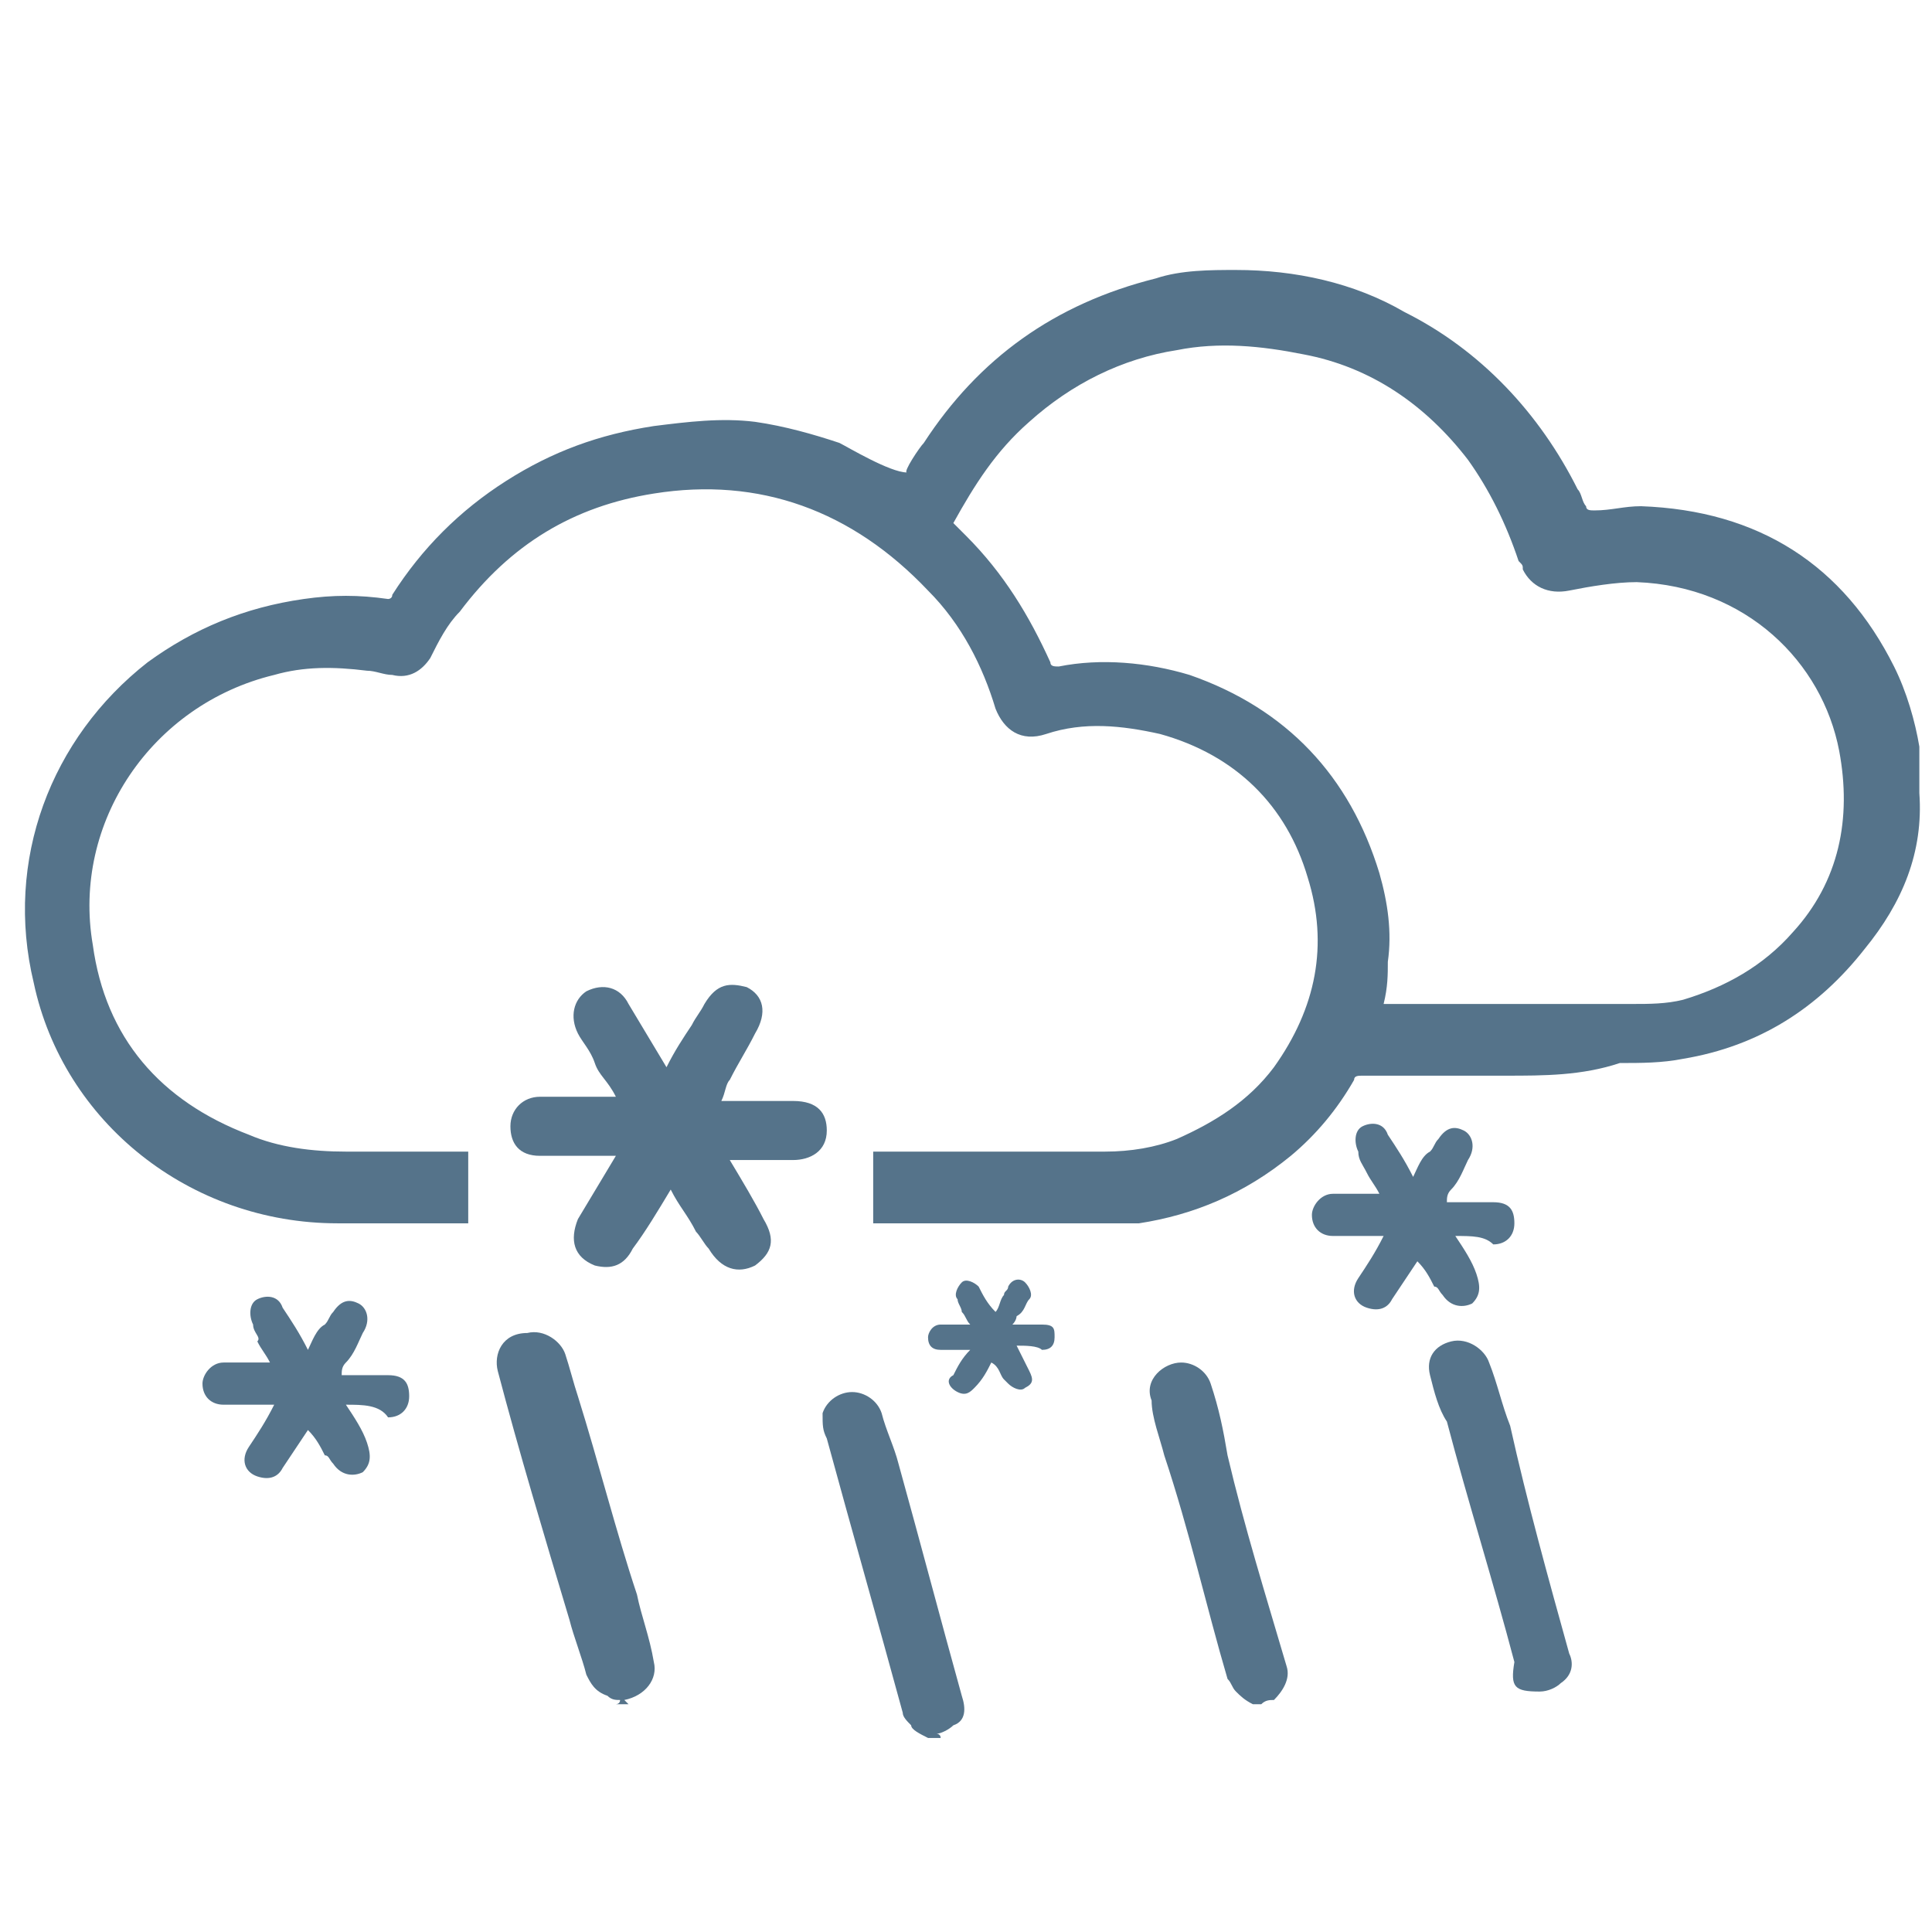 <?xml version="1.0" encoding="utf-8"?>
<!-- Generator: Adobe Illustrator 27.3.1, SVG Export Plug-In . SVG Version: 6.00 Build 0)  -->
<svg version="1.1" id="Layer_1" xmlns="http://www.w3.org/2000/svg" xmlns:xlink="http://www.w3.org/1999/xlink" x="0px" y="0px"
	 viewBox="0 0 45.8 45.8" style="enable-background:new 0 0 45.8 45.8;" xml:space="preserve">
<style type="text/css">
	.st0{fill:#55738A;}
</style>
<g>
	<g id="_x31_1NA0e.tif">
		<g>
			<path class="st0" d="M36.5,40.1c0.2,0,0.4-0.1,0.5-0.2c0.3-0.2,0.3-0.5,0.2-0.7c-0.5-1.8-1-3.6-1.4-5.4c-0.2-0.5-0.3-1-0.5-1.5
				c-0.1-0.3-0.5-0.6-0.9-0.5s-0.6,0.4-0.5,0.8s0.2,0.8,0.4,1.1c0.5,1.9,1.1,3.8,1.6,5.7C35.8,40,35.9,40.1,36.5,40.1z"/>
			<path class="st0" d="M14.6,40.4c0,0,0.1,0,0.1-0.1c-0.1,0-0.2,0-0.3-0.1c-0.3-0.1-0.4-0.3-0.5-0.5c-0.1-0.4-0.3-0.9-0.4-1.3
				c-0.6-2-1.2-4-1.7-5.9c-0.1-0.4,0.1-0.9,0.7-0.9c0.4-0.1,0.8,0.2,0.9,0.5c0.1,0.3,0.2,0.7,0.3,1c0.5,1.6,0.9,3.2,1.4,4.7
				c0.1,0.5,0.3,1,0.4,1.6c0.1,0.4-0.2,0.8-0.7,0.9c0,0,0,0,0.1,0.1C14.9,40.4,14.8,40.4,14.6,40.4z"/>
			<path class="st0" d="M22,41.2C22,41.2,22.1,41.2,22,41.2c-0.2-0.1-0.4-0.2-0.4-0.3c-0.1-0.1-0.2-0.2-0.2-0.3
				c-0.6-2.2-1.2-4.3-1.8-6.5c-0.1-0.2-0.1-0.3-0.1-0.6c0.1-0.3,0.4-0.5,0.7-0.5s0.6,0.2,0.7,0.5c0.1,0.4,0.3,0.8,0.4,1.2
				c0.5,1.8,1,3.7,1.5,5.5c0.1,0.3,0.1,0.6-0.2,0.7c-0.1,0.1-0.3,0.2-0.4,0.2c0,0,0.1,0,0.1,0.1C22.2,41.2,22.1,41.2,22,41.2z"/>
			<path class="st0" d="M29.7,40.4L29.7,40.4c-0.2-0.1-0.3-0.2-0.4-0.3c-0.1-0.1-0.1-0.2-0.2-0.3c-0.5-1.7-0.9-3.5-1.5-5.3
				c-0.1-0.4-0.3-0.9-0.3-1.3c-0.2-0.5,0.3-0.9,0.7-0.9c0.3,0,0.6,0.2,0.7,0.5c0.2,0.6,0.3,1.1,0.4,1.7c0.4,1.7,0.9,3.3,1.4,5
				c0.1,0.3-0.1,0.6-0.3,0.8c-0.1,0-0.2,0-0.3,0.1h0.1C29.9,40.4,29.8,40.4,29.7,40.4z"/>
		</g>
	</g>
	<path class="st0" d="M44.9,15.8c-1.2-2.4-3.2-3.7-6-3.8c-0.4,0-0.7,0.1-1.1,0.1c-0.1,0-0.2,0-0.2-0.1c-0.1-0.1-0.1-0.3-0.2-0.4
		c-0.9-1.8-2.3-3.3-4.1-4.2c-1.2-0.7-2.6-1-4-1c-0.6,0-1.3,0-1.9,0.2c-2.4,0.6-4.2,1.9-5.5,3.9c-0.1,0.1-0.5,0.7-0.4,0.7
		c-0.4,0-1.4-0.6-1.6-0.7c-0.6-0.2-1.3-0.4-2-0.5c-0.8-0.1-1.6,0-2.4,0.1c-1.3,0.2-2.4,0.6-3.5,1.3c-1.1,0.7-2,1.6-2.7,2.7
		c0,0.1-0.1,0.1-0.1,0.1c-0.7-0.1-1.3-0.1-2,0c-1.4,0.2-2.6,0.7-3.7,1.5c-2.3,1.8-3.4,4.7-2.7,7.6C1.5,26.6,4.5,29,8,29h3.1v-1.7
		H8.2c-0.8,0-1.6-0.1-2.3-0.4c-2.1-0.8-3.4-2.3-3.7-4.5c-0.5-2.9,1.4-5.7,4.3-6.4c0.7-0.2,1.4-0.2,2.2-0.1c0.2,0,0.4,0.1,0.6,0.1
		c0.4,0.1,0.7-0.1,0.9-0.4c0.2-0.4,0.4-0.8,0.7-1.1c1.2-1.6,2.7-2.5,4.6-2.8c2.5-0.4,4.7,0.4,6.5,2.3c0.8,0.8,1.3,1.8,1.6,2.8
		c0.2,0.5,0.6,0.8,1.2,0.6c0.9-0.3,1.8-0.2,2.7,0c1.8,0.5,3,1.7,3.5,3.4c0.5,1.6,0.2,3.1-0.8,4.5c-0.6,0.8-1.4,1.3-2.3,1.7
		c-0.5,0.2-1.1,0.3-1.7,0.3h-5.5V29H27c1.3-0.2,2.5-0.7,3.6-1.6c0.6-0.5,1.1-1.1,1.5-1.8c0-0.1,0.1-0.1,0.2-0.1h3.4
		c0.9,0,1.8,0,2.7-0.3c0.5,0,1,0,1.5-0.1c1.8-0.3,3.2-1.2,4.3-2.6c0.9-1.1,1.4-2.3,1.3-3.7v-1.1C45.4,17.1,45.2,16.4,44.9,15.8z
		 M42.5,22.1c-0.7,0.8-1.6,1.3-2.6,1.6c-0.4,0.1-0.8,0.1-1.2,0.1h-5.9c0.1-0.4,0.1-0.7,0.1-1c0.1-0.7,0-1.4-0.2-2.1
		c-0.7-2.3-2.2-3.9-4.5-4.7c-1-0.3-2.1-0.4-3.1-0.2c-0.1,0-0.2,0-0.2-0.1c-0.5-1.1-1.1-2.1-2-3l-0.3-0.3c0.5-0.9,1-1.7,1.8-2.4
		c1-0.9,2.2-1.5,3.5-1.7c1-0.2,2-0.1,3,0.1c1.6,0.3,2.9,1.2,3.9,2.5c0.5,0.7,0.9,1.5,1.2,2.4c0.1,0.1,0.1,0.1,0.1,0.2
		c0.2,0.4,0.6,0.6,1.1,0.5c0.5-0.1,1.1-0.2,1.6-0.2c2.6,0.1,4.4,1.9,4.8,4C43.9,19.4,43.6,20.9,42.5,22.1z"/>
</g>
<path class="st0" d="M17.3,27.5c0.3,0.5,0.6,1,0.8,1.4c0.3,0.5,0.2,0.8-0.2,1.1c-0.4,0.2-0.8,0.1-1.1-0.4c-0.1-0.1-0.2-0.3-0.3-0.4
	c-0.2-0.4-0.4-0.6-0.6-1c-0.3,0.5-0.6,1-0.9,1.4c-0.2,0.4-0.5,0.5-0.9,0.4c-0.5-0.2-0.6-0.6-0.4-1.1c0.3-0.5,0.6-1,0.9-1.5
	c-0.5,0-0.8,0-1.2,0c-0.2,0-0.4,0-0.6,0c-0.5,0-0.7-0.3-0.7-0.7c0-0.4,0.3-0.7,0.7-0.7c0.6,0,1.1,0,1.8,0c-0.2-0.4-0.4-0.5-0.5-0.8
	c-0.1-0.3-0.3-0.5-0.4-0.7c-0.2-0.4-0.1-0.8,0.2-1c0.4-0.2,0.8-0.1,1,0.3c0.3,0.5,0.6,1,0.9,1.5c0.2-0.4,0.4-0.7,0.6-1
	c0.1-0.2,0.2-0.3,0.3-0.5c0.3-0.5,0.6-0.5,1-0.4c0.4,0.2,0.5,0.6,0.2,1.1c-0.2,0.4-0.4,0.7-0.6,1.1c-0.1,0.1-0.1,0.3-0.2,0.5
	c0.6,0,1.1,0,1.7,0c0.6,0,0.8,0.3,0.8,0.7c0,0.5-0.4,0.7-0.8,0.7C18.5,27.5,17.9,27.5,17.3,27.5z"/>
<path class="st0" d="M8.2,33.3c0.2,0.3,0.4,0.6,0.5,0.9s0.1,0.5-0.1,0.7c-0.2,0.1-0.5,0.1-0.7-0.2c-0.1-0.1-0.1-0.2-0.2-0.2
	c-0.1-0.2-0.2-0.4-0.4-0.6c-0.2,0.3-0.4,0.6-0.6,0.9c-0.1,0.2-0.3,0.3-0.6,0.2c-0.3-0.1-0.4-0.4-0.2-0.7c0.2-0.3,0.4-0.6,0.6-1
	c-0.3,0-0.5,0-0.8,0c-0.1,0-0.2,0-0.4,0c-0.3,0-0.5-0.2-0.5-0.5c0-0.2,0.2-0.5,0.5-0.5c0.4,0,0.7,0,1.1,0c-0.1-0.2-0.2-0.3-0.3-0.5
	C6.2,31.7,6,31.6,6,31.4c-0.1-0.2-0.1-0.5,0.1-0.6c0.2-0.1,0.5-0.1,0.6,0.2c0.2,0.3,0.4,0.6,0.6,1c0.1-0.2,0.2-0.5,0.4-0.6
	c0.1-0.1,0.1-0.2,0.2-0.3c0.2-0.3,0.4-0.3,0.6-0.2c0.2,0.1,0.3,0.4,0.1,0.7c-0.1,0.2-0.2,0.5-0.4,0.7c-0.1,0.1-0.1,0.2-0.1,0.3
	c0.4,0,0.7,0,1.1,0c0.4,0,0.5,0.2,0.5,0.5c0,0.3-0.2,0.5-0.5,0.5C9,33.3,8.6,33.3,8.2,33.3z"/>
<path class="st0" d="M24.1,31.9c0.1,0.2,0.2,0.4,0.3,0.6c0.1,0.2,0.1,0.3-0.1,0.4c-0.1,0.1-0.3,0-0.4-0.1c0,0-0.1-0.1-0.1-0.1
	c-0.1-0.1-0.1-0.3-0.3-0.4c-0.1,0.2-0.2,0.4-0.4,0.6c-0.1,0.1-0.2,0.2-0.4,0.1c-0.2-0.1-0.3-0.3-0.1-0.4c0.1-0.2,0.2-0.4,0.4-0.6
	c-0.2,0-0.3,0-0.5,0c-0.1,0-0.1,0-0.2,0c-0.2,0-0.3-0.1-0.3-0.3c0-0.1,0.1-0.3,0.3-0.3c0.2,0,0.4,0,0.7,0c-0.1-0.1-0.1-0.2-0.2-0.3
	c0-0.1-0.1-0.2-0.1-0.3c-0.1-0.1,0-0.3,0.1-0.4c0.1-0.1,0.3,0,0.4,0.1c0.1,0.2,0.2,0.4,0.4,0.6c0.1-0.1,0.1-0.3,0.2-0.4
	c0-0.1,0.1-0.1,0.1-0.2c0.1-0.2,0.3-0.2,0.4-0.1c0.1,0.1,0.2,0.3,0.1,0.4c-0.1,0.1-0.1,0.3-0.3,0.4c0,0,0,0.1-0.1,0.2
	c0.3,0,0.4,0,0.7,0s0.3,0.1,0.3,0.3s-0.1,0.3-0.3,0.3C24.6,31.9,24.3,31.9,24.1,31.9z"/>
<path class="st0" d="M34.5,29.3c0.2,0.3,0.4,0.6,0.5,0.9s0.1,0.5-0.1,0.7c-0.2,0.1-0.5,0.1-0.7-0.2c-0.1-0.1-0.1-0.2-0.2-0.2
	c-0.1-0.2-0.2-0.4-0.4-0.6c-0.2,0.3-0.4,0.6-0.6,0.9c-0.1,0.2-0.3,0.3-0.6,0.2c-0.3-0.1-0.4-0.4-0.2-0.7c0.2-0.3,0.4-0.6,0.6-1
	c-0.3,0-0.5,0-0.8,0c-0.1,0-0.2,0-0.4,0c-0.3,0-0.5-0.2-0.5-0.5c0-0.2,0.2-0.5,0.5-0.5c0.4,0,0.7,0,1.1,0c-0.1-0.2-0.2-0.3-0.3-0.5
	c-0.1-0.2-0.2-0.3-0.2-0.5c-0.1-0.2-0.1-0.5,0.1-0.6c0.2-0.1,0.5-0.1,0.6,0.2c0.2,0.3,0.4,0.6,0.6,1c0.1-0.2,0.2-0.5,0.4-0.6
	c0.1-0.1,0.1-0.2,0.2-0.3c0.2-0.3,0.4-0.3,0.6-0.2c0.2,0.1,0.3,0.4,0.1,0.7c-0.1,0.2-0.2,0.5-0.4,0.7c-0.1,0.1-0.1,0.2-0.1,0.3
	c0.4,0,0.7,0,1.1,0s0.5,0.2,0.5,0.5s-0.2,0.5-0.5,0.5C35.2,29.3,34.9,29.3,34.5,29.3z"/>
</svg>
